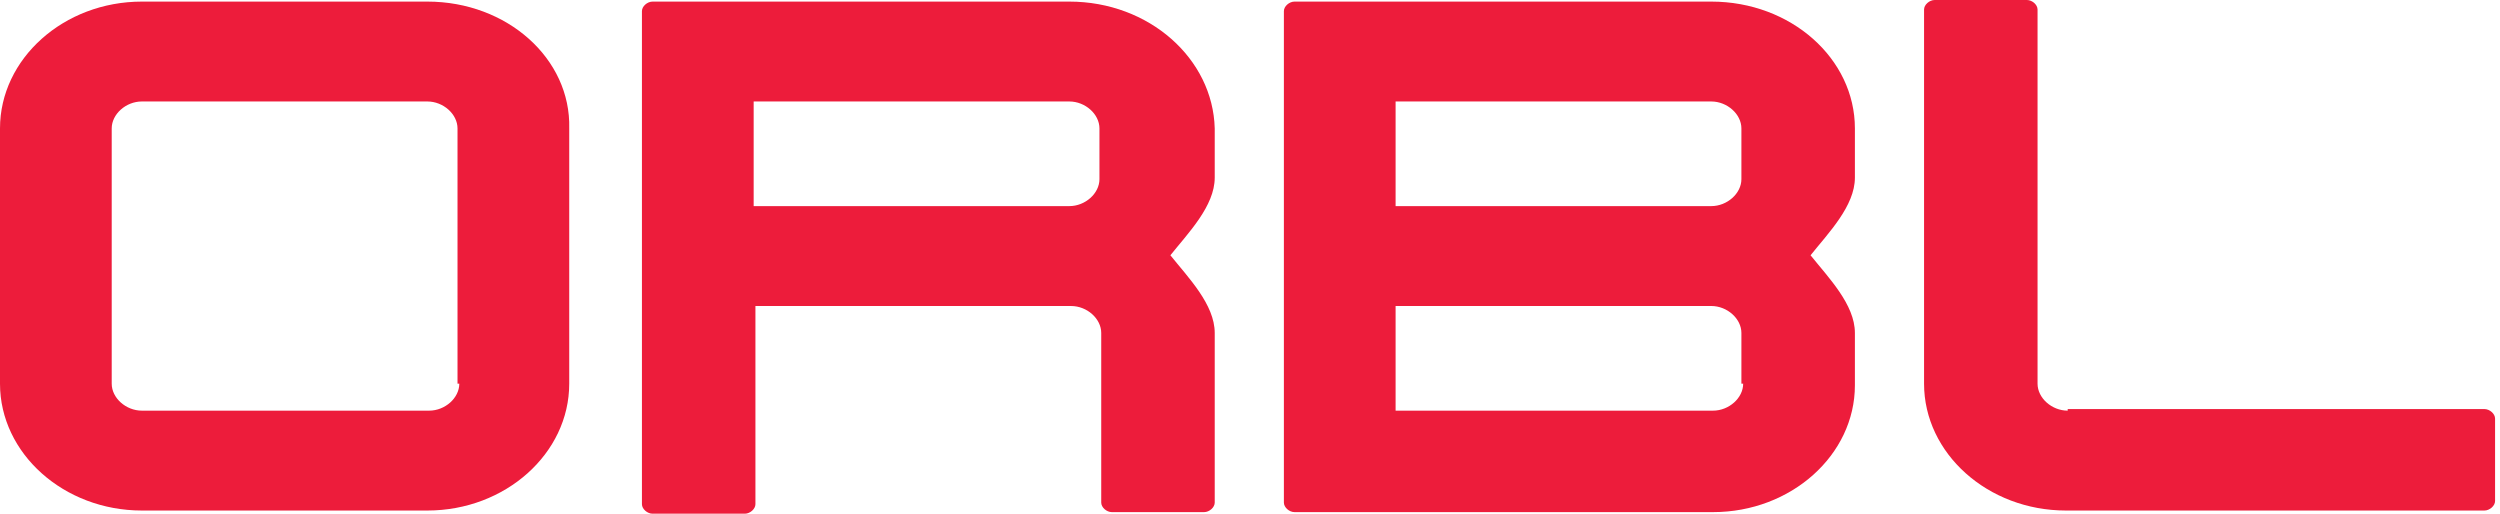 <svg width="146" height="30" viewBox="0 0 146 30" fill="none" xmlns="http://www.w3.org/2000/svg">
<g clip-path="url(#clip0_1189_122)">
<path d="M24.958 0.093H8.285C3.728 0.093 0 3.426 0 7.5V22.408C0 26.482 3.728 29.815 8.285 29.815H24.958C29.515 29.815 33.243 26.482 33.243 22.408V7.5C33.347 3.426 29.619 0.093 24.958 0.093ZM26.823 22.408C26.823 23.241 25.994 23.982 25.062 23.982H8.285C7.353 23.982 6.524 23.241 6.524 22.408V7.5C6.524 6.667 7.353 5.926 8.285 5.926H24.958C25.89 5.926 26.719 6.667 26.719 7.5V22.408H26.823Z" fill="#ED1C3B"/>
<path d="M62.448 0.093H38.111C37.8 0.093 37.489 0.371 37.489 0.648V29.445C37.489 29.722 37.8 30 38.111 30H43.496C43.807 30 44.117 29.722 44.117 29.445V17.871H62.551C63.483 17.871 64.312 18.611 64.312 19.445V29.352C64.312 29.63 64.623 29.908 64.933 29.908H70.319C70.629 29.908 70.94 29.63 70.94 29.352V19.445C70.94 17.778 69.386 16.204 68.351 14.908C69.386 13.611 70.94 12.037 70.94 10.371V7.5C70.836 3.426 67.108 0.093 62.448 0.093ZM44.014 5.926H62.448C63.38 5.926 64.208 6.667 64.208 7.5V10.463C64.208 11.296 63.38 12.037 62.448 12.037H44.014V5.926Z" fill="#ED1C3B"/>
<path d="M99.937 0.093H75.6C75.29 0.093 74.979 0.371 74.979 0.648V29.352C74.979 29.63 75.29 29.908 75.6 29.908H100.041C104.598 29.908 108.326 26.574 108.326 22.5V19.445C108.326 17.778 106.772 16.204 105.737 14.908C106.772 13.611 108.326 12.037 108.326 10.371V7.5C108.326 3.426 104.598 0.093 99.937 0.093ZM99.937 5.926C100.869 5.926 101.698 6.667 101.698 7.5V10.463C101.698 11.296 100.869 12.037 99.937 12.037H81.503V5.926H99.937ZM101.801 22.408C101.801 23.241 100.973 23.982 100.041 23.982H81.503V17.87H99.937C100.869 17.87 101.698 18.611 101.698 19.445V22.408H101.801Z" fill="#ED1C3B"/>
<path d="M120.753 23.982C119.821 23.982 118.993 23.241 118.993 22.407V0.556C118.993 0.278 118.682 0 118.371 0H112.986C112.675 0 112.365 0.278 112.365 0.556V22.407C112.365 26.482 116.093 29.815 120.65 29.815H145.09C145.401 29.815 145.712 29.537 145.712 29.259V24.444C145.712 24.167 145.401 23.889 145.09 23.889H120.753V23.982Z" fill="#ED1C3B"/>
</g>
<defs>
<clipPath id="clip0_1189_122">
<rect width="146" height="30" fill="white"/>
</clipPath>
</defs>
</svg>
